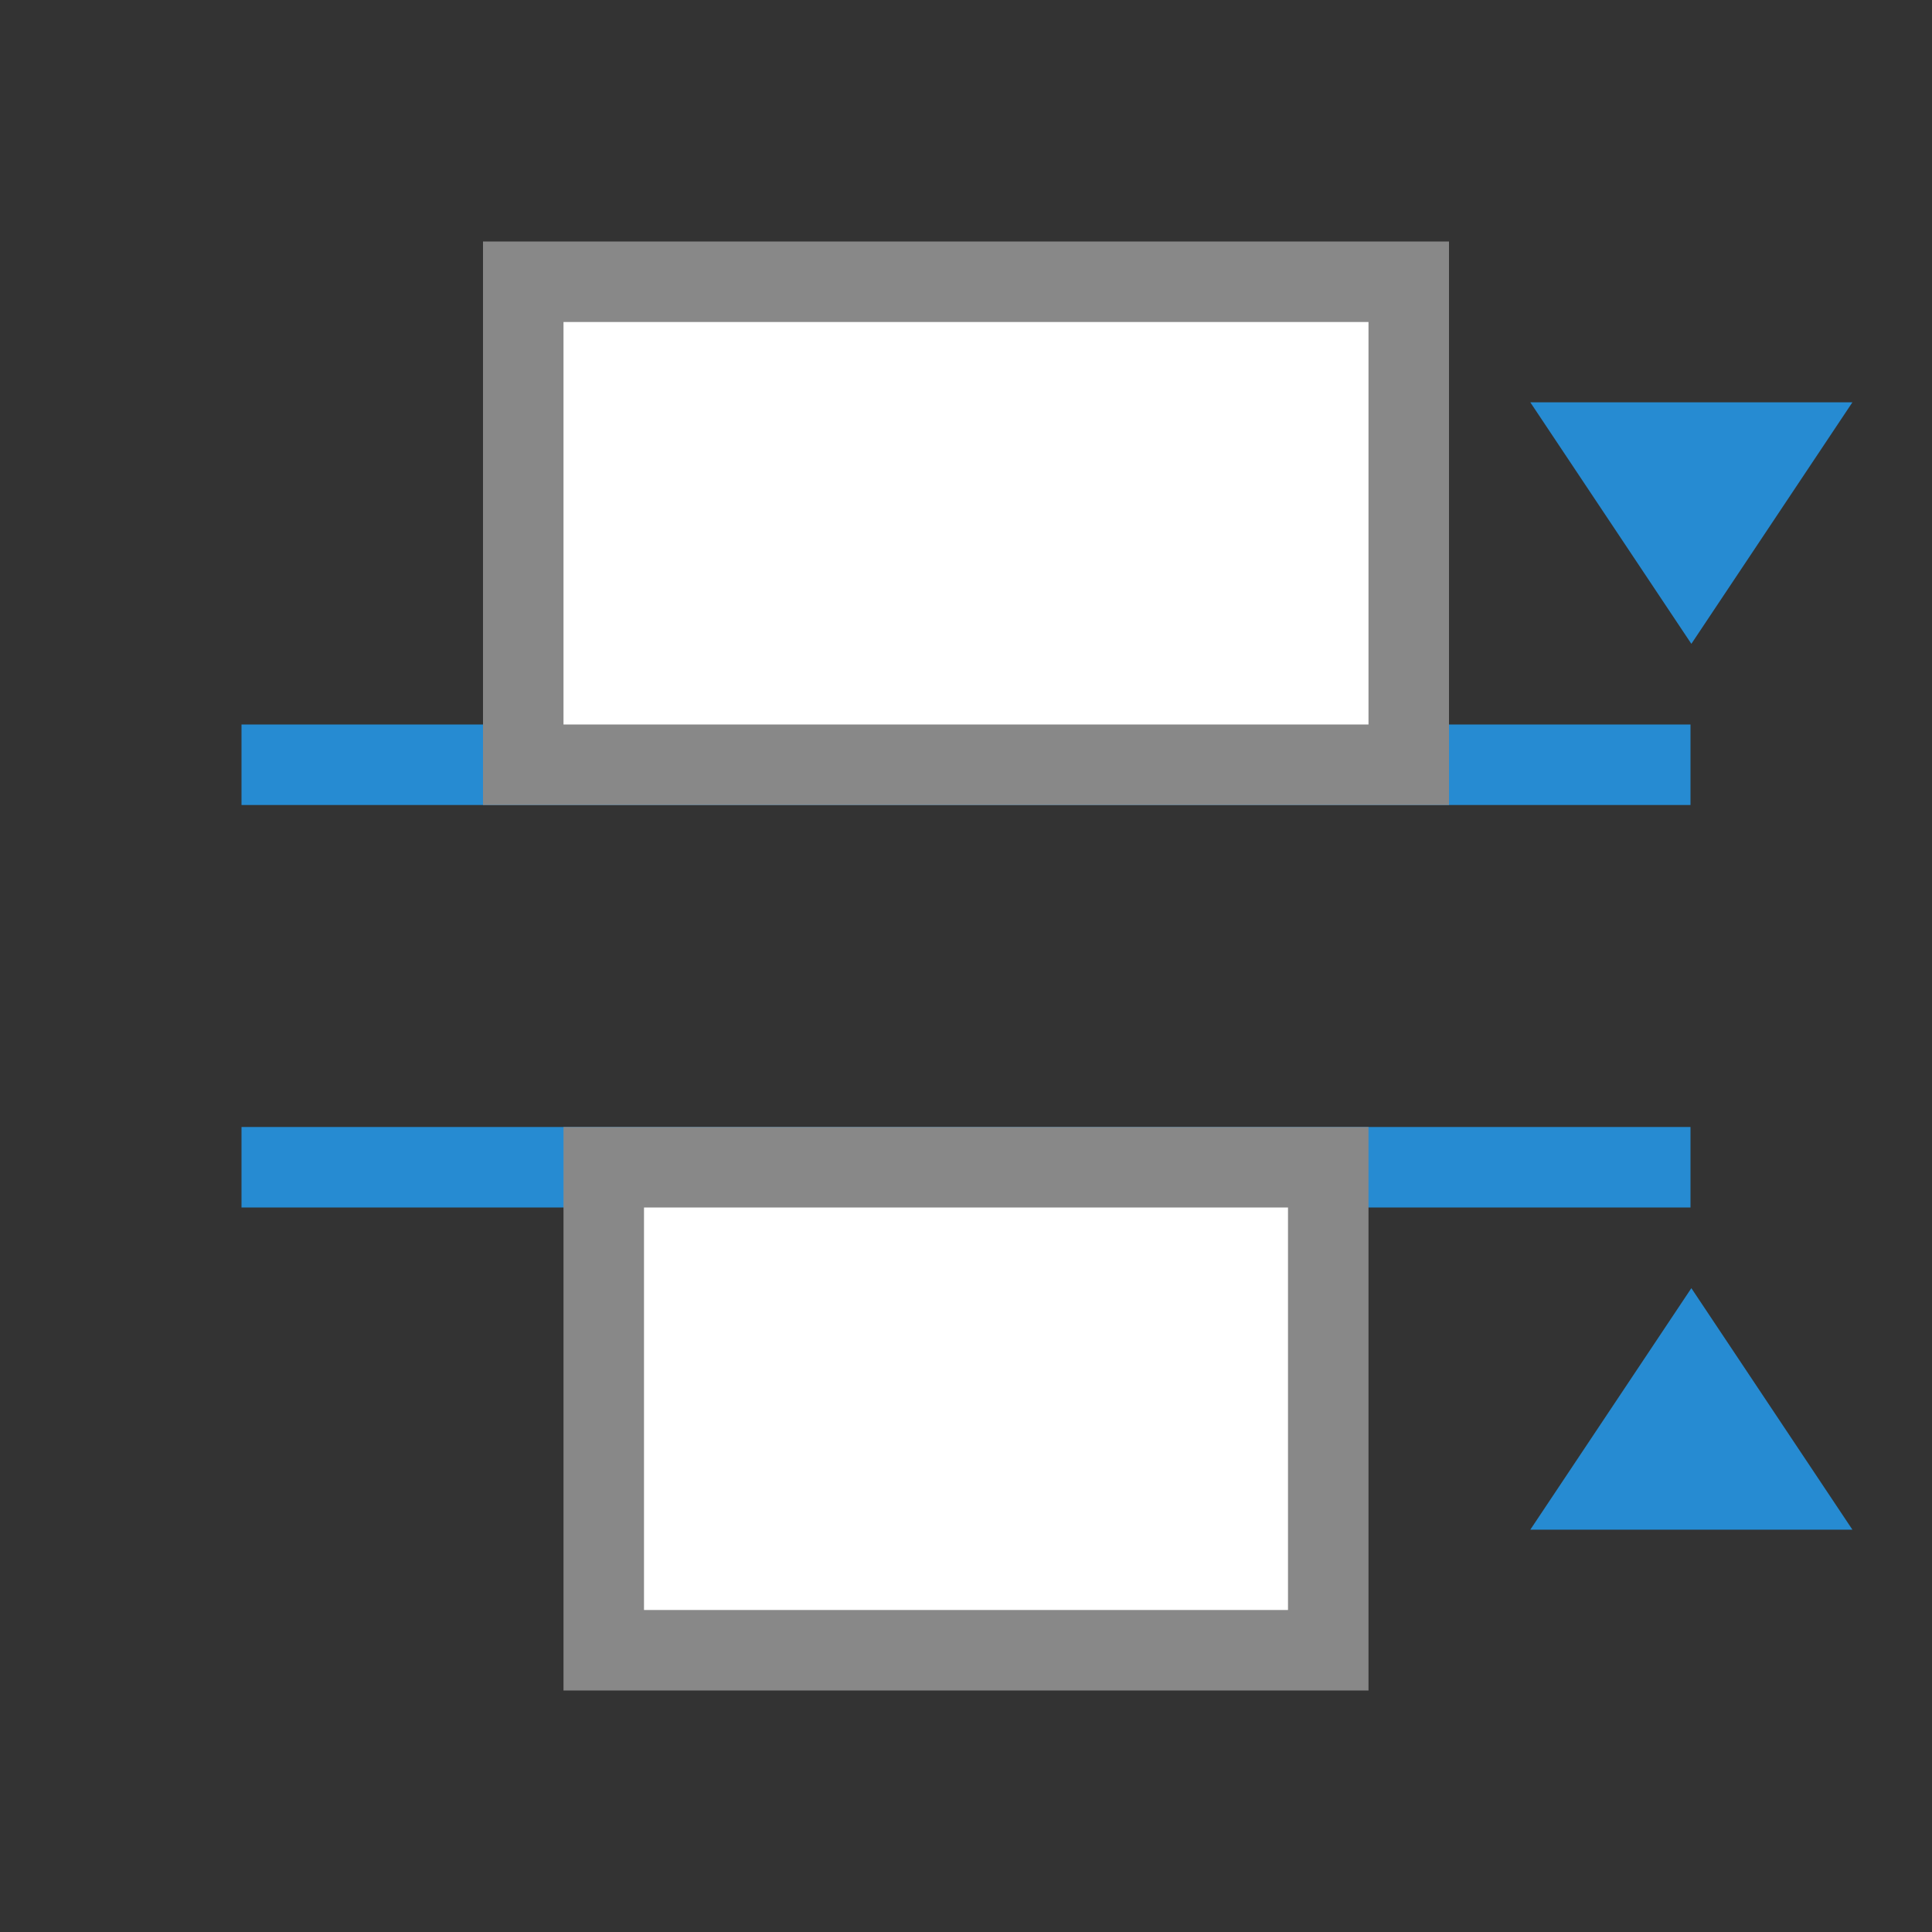 <svg xmlns="http://www.w3.org/2000/svg" viewBox="0 0 24 24">
 <rect x="0" y="0" width="24" height="24" fill="#333333" stroke="none"/>
 <rect width="1" height="18" x="9" y="-21" transform="matrix(0,1,-1,0,0,0)" style="fill:#268bd2;opacity:1;fill-opacity:1;"/>
 <rect y="-21" x="14" height="18" width="1" transform="matrix(0,1,-1,0,0,0)" style="fill:#268bd2;opacity:1;fill-opacity:1;"/>
 <path transform="matrix(1.155,0,0,-1,-20.448,47.002)" d="m 35.895 31 -1.732 -3 3.464 0 z" style="fill:#268bd2;opacity:1;fill-opacity:1;"/>
 <path d="m 35.895 31 -1.732 -3 3.464 0 z" transform="matrix(1.155,0,0,1,-20.448,-23.002)" style="fill:#268bd2;opacity:1;fill-opacity:1;"/>
 <rect width="6" height="11" x="3.5" y="-17.5" transform="matrix(0,1,-1,0,0,0)" style="fill:#fff;opacity:1;fill-opacity:1;"/>
 <rect y="-16.5" x="14.5" height="9" width="6" transform="matrix(0,1,-1,0,0,0)" style="fill:#fff;opacity:1;fill-opacity:1;"/>
 <path d="m 6 3 0 7 12 0 0 -7 z m 1 1 10 0 0 5 -10 0 m 0 5 0 7 10 0 0 -7 z m 1 1 8 0 0 5 -8 0 z" style="fill:#888;opacity:1;fill-opacity:1;"/>
</svg>
